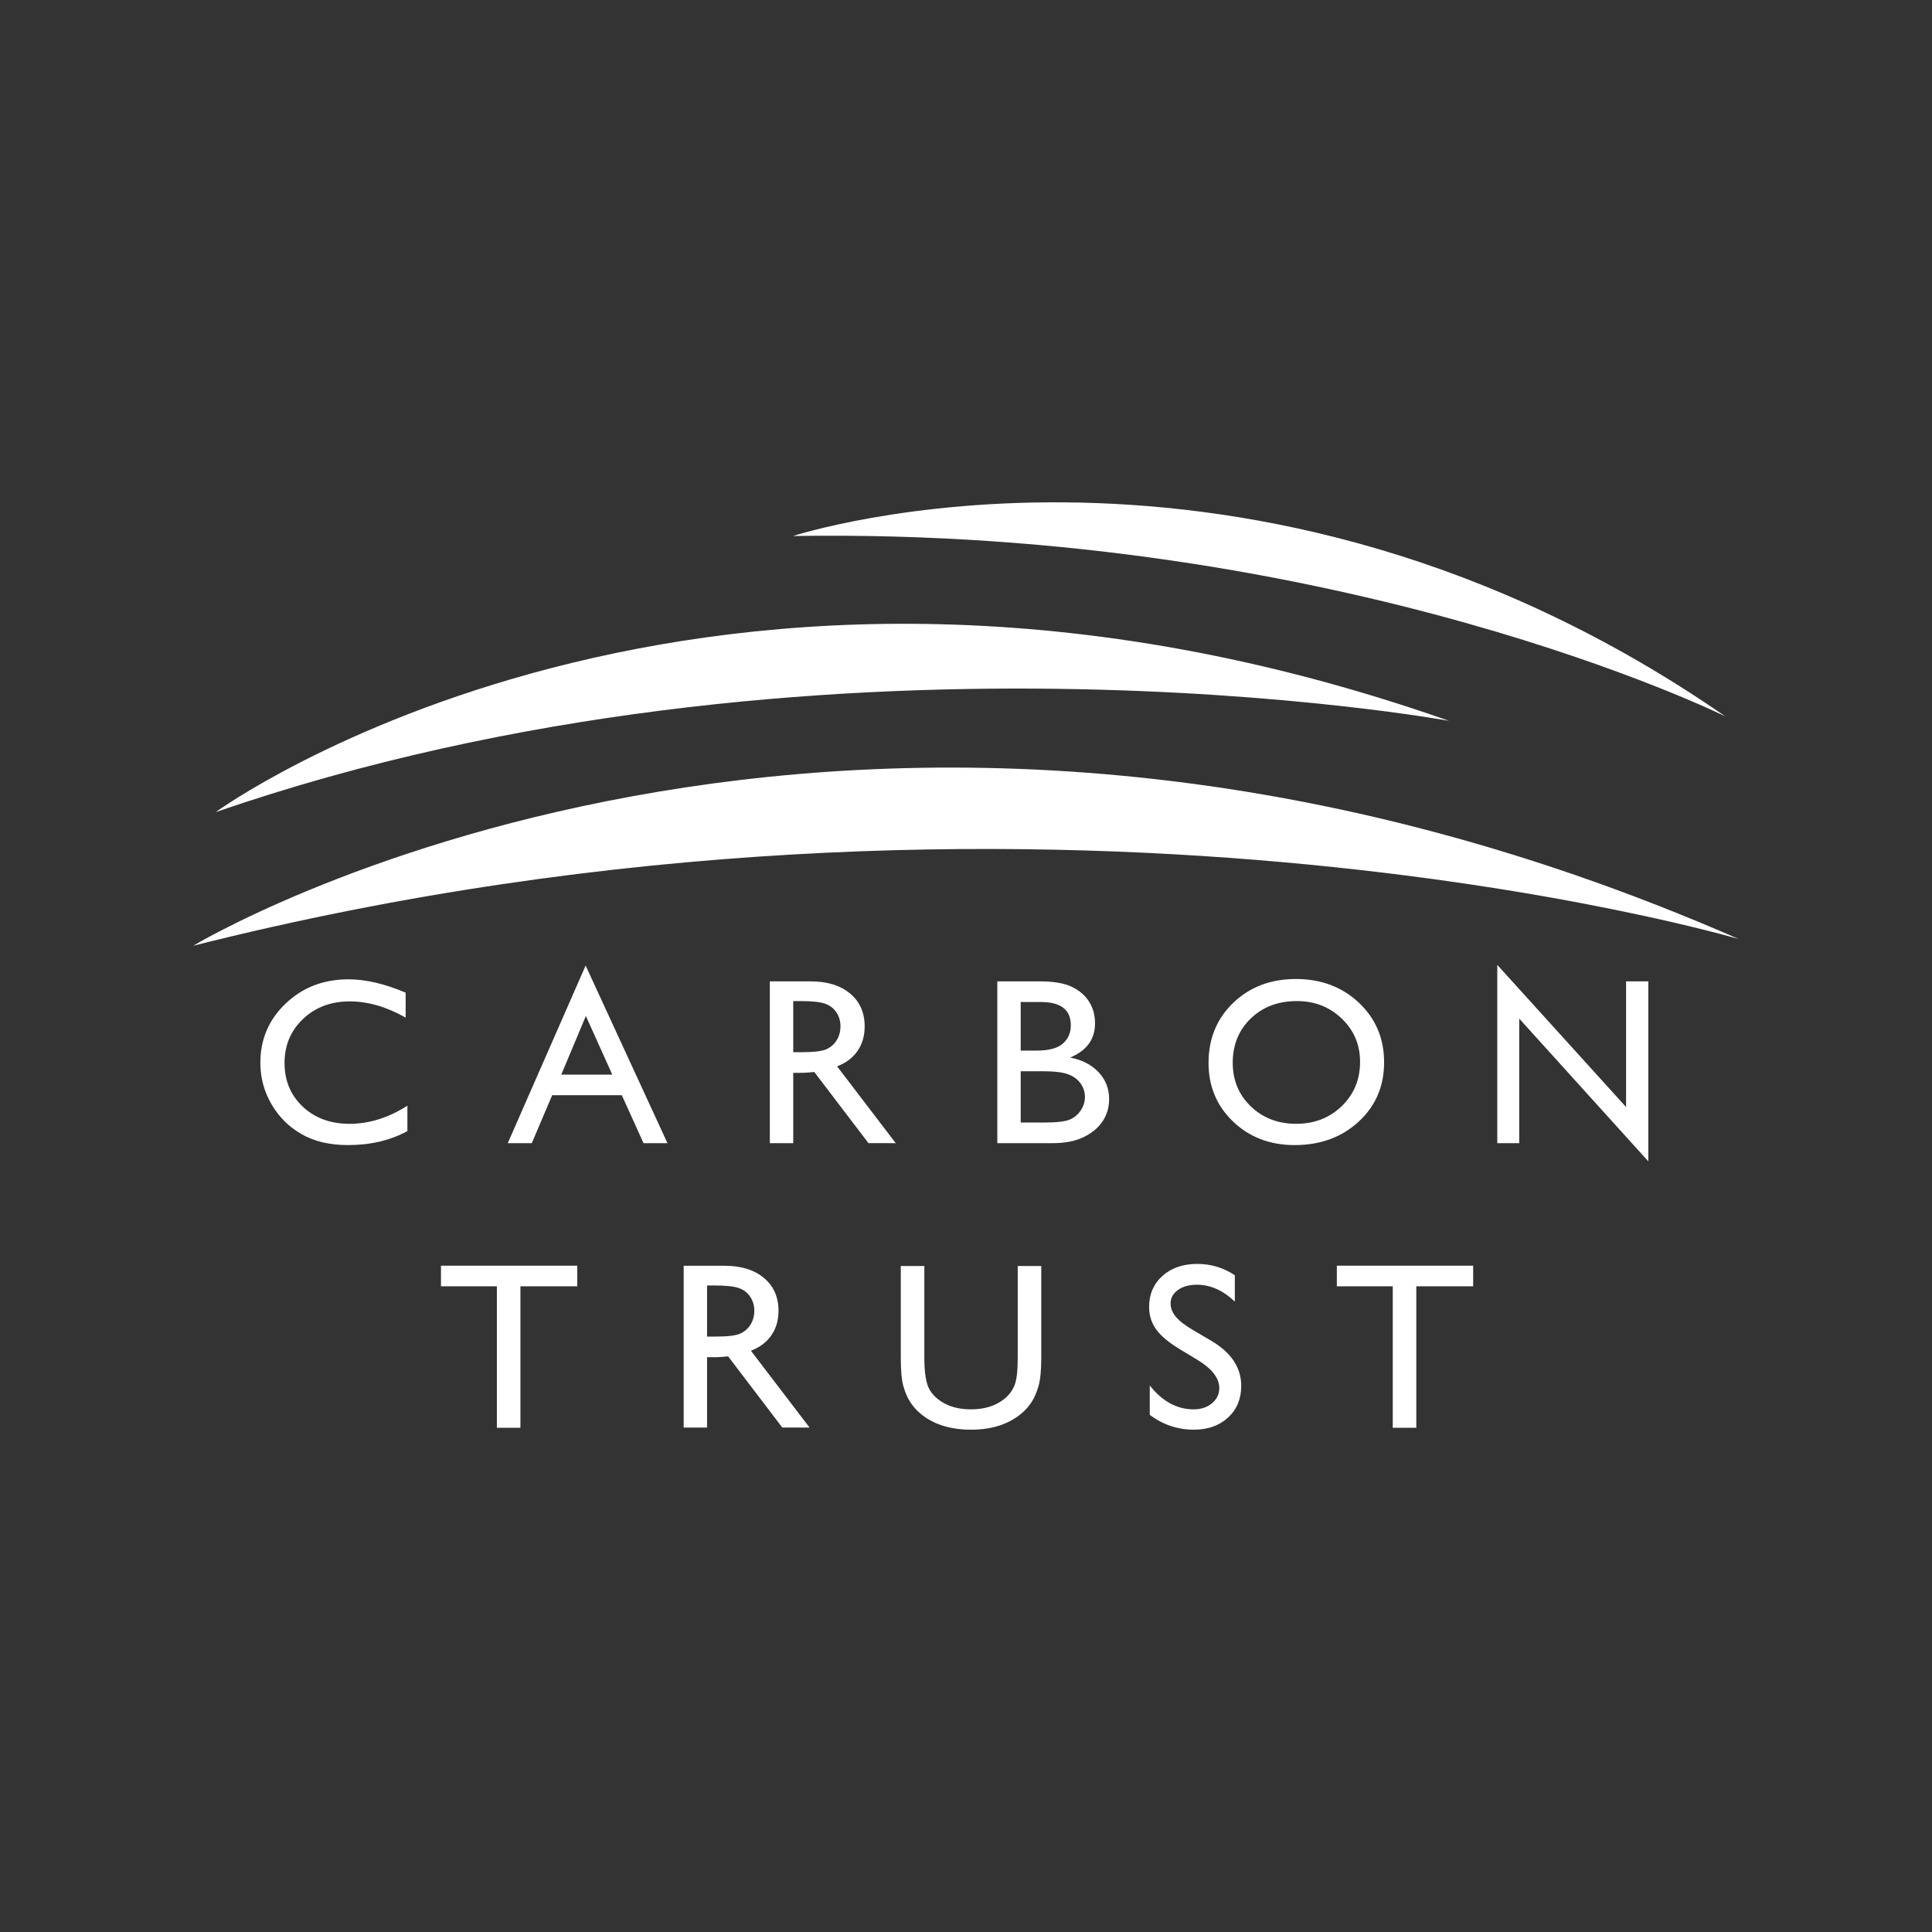 <svg width="100" height="100" viewBox="0 0 100 100" fill="none" xmlns="http://www.w3.org/2000/svg">
<rect x="0" y="0" width="100" height="100" fill="#333333" stroke="none"/>
<path fill-rule="evenodd" clip-rule="evenodd" d="M53.896 65.527H52.677V70.284C52.677 70.945 52.624 71.41 52.52 71.682C52.415 71.954 52.244 72.19 52.006 72.39C51.555 72.762 50.971 72.948 50.254 72.948C49.751 72.948 49.314 72.855 48.943 72.669C48.573 72.483 48.297 72.236 48.115 71.928C47.934 71.62 47.844 71.072 47.844 70.284V65.527H46.625V70.27C46.625 70.946 46.67 71.442 46.761 71.758C46.852 72.073 46.967 72.34 47.106 72.558C47.245 72.776 47.415 72.973 47.617 73.148C48.282 73.716 49.165 74 50.266 74C51.347 74 52.222 73.714 52.892 73.142C53.093 72.971 53.264 72.776 53.403 72.558C53.542 72.34 53.659 72.067 53.754 71.74C53.848 71.412 53.896 70.926 53.896 70.282V65.527ZM22.825 65.511H29.88V66.579H26.937V73.901H25.718V66.579H22.825V65.511ZM84.165 50.796V57.299L77.499 49.942V59.17H78.635V52.723L85.317 60.111V50.796H84.165ZM21.087 58.546V57.231C20.111 57.855 19.111 58.168 18.086 58.168C17.106 58.168 16.301 57.872 15.672 57.281C15.043 56.689 14.728 55.934 14.728 55.015C14.728 54.104 15.048 53.345 15.687 52.74C16.326 52.134 17.13 51.832 18.098 51.832C19.042 51.832 20.008 52.111 20.996 52.67V51.38C19.911 50.919 18.925 50.689 18.038 50.689C16.751 50.689 15.669 51.105 14.792 51.937C13.915 52.768 13.476 53.793 13.476 55.012C13.476 55.78 13.668 56.493 14.051 57.153C14.434 57.812 14.955 58.33 15.612 58.705C16.27 59.081 17.07 59.269 18.014 59.269C19.175 59.269 20.2 59.028 21.087 58.546ZM10 48.952C10 48.952 43.954 28.435 90 48.606C90 48.606 53.837 37.887 10 48.952ZM11.163 42.036C11.163 42.036 36.279 23.709 75 37.31C75 37.31 42.209 31.317 11.163 42.036ZM41.047 27.744C41.047 27.744 64.651 20.021 89.302 37.08C89.302 37.08 69.535 27.282 41.047 27.744ZM31.691 55.62L30.324 52.587L29.053 55.62H31.691ZM34.548 59.17H33.31L32.184 56.688H28.581L27.525 59.17H26.282L30.312 49.977L34.548 59.17ZM52.831 55.447H53.964C54.565 55.447 55.005 55.5 55.284 55.603C55.562 55.707 55.777 55.865 55.929 56.077C56.08 56.288 56.156 56.522 56.156 56.778C56.156 57.025 56.084 57.257 55.941 57.473C55.797 57.689 55.607 57.847 55.371 57.949C55.135 58.051 54.686 58.102 54.024 58.102H52.831V55.447ZM52.831 51.864H53.874C54.909 51.864 55.426 52.266 55.426 53.068C55.426 53.455 55.29 53.77 55.017 54.014C54.744 54.258 54.284 54.379 53.638 54.379H52.831V51.864ZM51.621 59.17H54.484C55.13 59.17 55.667 59.064 56.097 58.852C56.527 58.641 56.853 58.367 57.075 58.031C57.297 57.695 57.408 57.314 57.408 56.886C57.408 56.346 57.225 55.883 56.86 55.495C56.495 55.107 56.004 54.855 55.386 54.739C56.248 54.383 56.678 53.794 56.678 52.972C56.678 52.544 56.575 52.167 56.369 51.842C56.163 51.516 55.864 51.261 55.473 51.075C55.081 50.889 54.536 50.796 53.838 50.796H51.621V59.17ZM67.126 51.815C66.159 51.815 65.364 52.115 64.741 52.715C64.118 53.315 63.806 54.081 63.806 55.013C63.806 55.916 64.119 56.668 64.744 57.268C65.368 57.868 66.151 58.168 67.09 58.168C68.033 58.168 68.82 57.862 69.451 57.25C70.082 56.638 70.397 55.876 70.397 54.965C70.397 54.077 70.082 53.33 69.451 52.724C68.82 52.118 68.045 51.815 67.126 51.815ZM67.077 50.673C68.382 50.673 69.47 51.083 70.338 51.903C71.207 52.723 71.641 53.75 71.641 54.986C71.641 56.222 71.203 57.245 70.326 58.054C69.449 58.864 68.344 59.269 67.01 59.269C65.737 59.269 64.675 58.864 63.827 58.054C62.979 57.245 62.554 56.23 62.554 55.01C62.554 53.758 62.982 52.723 63.836 51.903C64.691 51.083 65.771 50.673 67.077 50.673ZM61.996 70.395L61.077 69.842C60.499 69.493 60.089 69.15 59.845 68.812C59.601 68.474 59.478 68.086 59.478 67.646C59.478 66.986 59.71 66.45 60.172 66.038C60.634 65.626 61.233 65.42 61.972 65.42C62.678 65.42 63.325 65.615 63.914 66.006V67.37C63.305 66.788 62.648 66.497 61.946 66.497C61.55 66.497 61.225 66.587 60.971 66.769C60.717 66.949 60.59 67.181 60.59 67.464C60.59 67.714 60.683 67.949 60.871 68.168C61.059 68.387 61.36 68.617 61.775 68.858L62.699 69.401C63.73 70.012 64.246 70.789 64.246 71.733C64.246 72.405 64.019 72.951 63.565 73.37C63.111 73.79 62.52 74 61.794 74C60.958 74 60.198 73.745 59.512 73.234V71.713C60.166 72.537 60.923 72.948 61.783 72.948C62.163 72.948 62.479 72.843 62.731 72.634C62.984 72.424 63.11 72.162 63.11 71.847C63.11 71.336 62.739 70.852 61.996 70.395ZM76.251 65.511H69.195V66.579H72.089V73.901H73.308V66.579H76.251V65.511ZM44.952 59.168L42.147 55.485C41.699 55.536 41.373 55.53 41.373 55.53H41.058V59.17H39.847V50.796H41.965C42.821 50.796 43.499 51.006 44.002 51.426C44.504 51.846 44.755 52.414 44.755 53.13C44.755 53.618 44.632 54.04 44.386 54.396C44.14 54.752 43.788 55.018 43.328 55.194L46.364 59.17L44.952 59.168ZM41.421 51.815H41.058V54.461H41.518C42.131 54.461 42.552 54.409 42.78 54.305C43.008 54.201 43.186 54.045 43.313 53.834C43.44 53.625 43.503 53.385 43.503 53.117C43.503 52.853 43.433 52.614 43.292 52.4C43.15 52.186 42.952 52.035 42.695 51.947C42.439 51.859 42.014 51.815 41.421 51.815ZM37.687 70.205L40.491 73.888L41.903 73.89L38.867 69.913C39.327 69.737 39.68 69.471 39.926 69.115C40.172 68.759 40.295 68.338 40.295 67.85C40.295 67.134 40.044 66.566 39.541 66.146C39.039 65.726 38.36 65.516 37.505 65.516H35.387V73.89H36.597V70.249H36.912C36.912 70.249 37.239 70.256 37.687 70.205ZM36.597 66.535H36.96C37.554 66.535 37.978 66.579 38.234 66.667C38.491 66.755 38.69 66.906 38.831 67.12C38.972 67.334 39.043 67.573 39.043 67.837C39.043 68.105 38.979 68.344 38.852 68.554C38.725 68.764 38.547 68.921 38.319 69.025C38.091 69.129 37.671 69.181 37.057 69.181H36.597V66.535Z" fill="white"/>
</svg>
